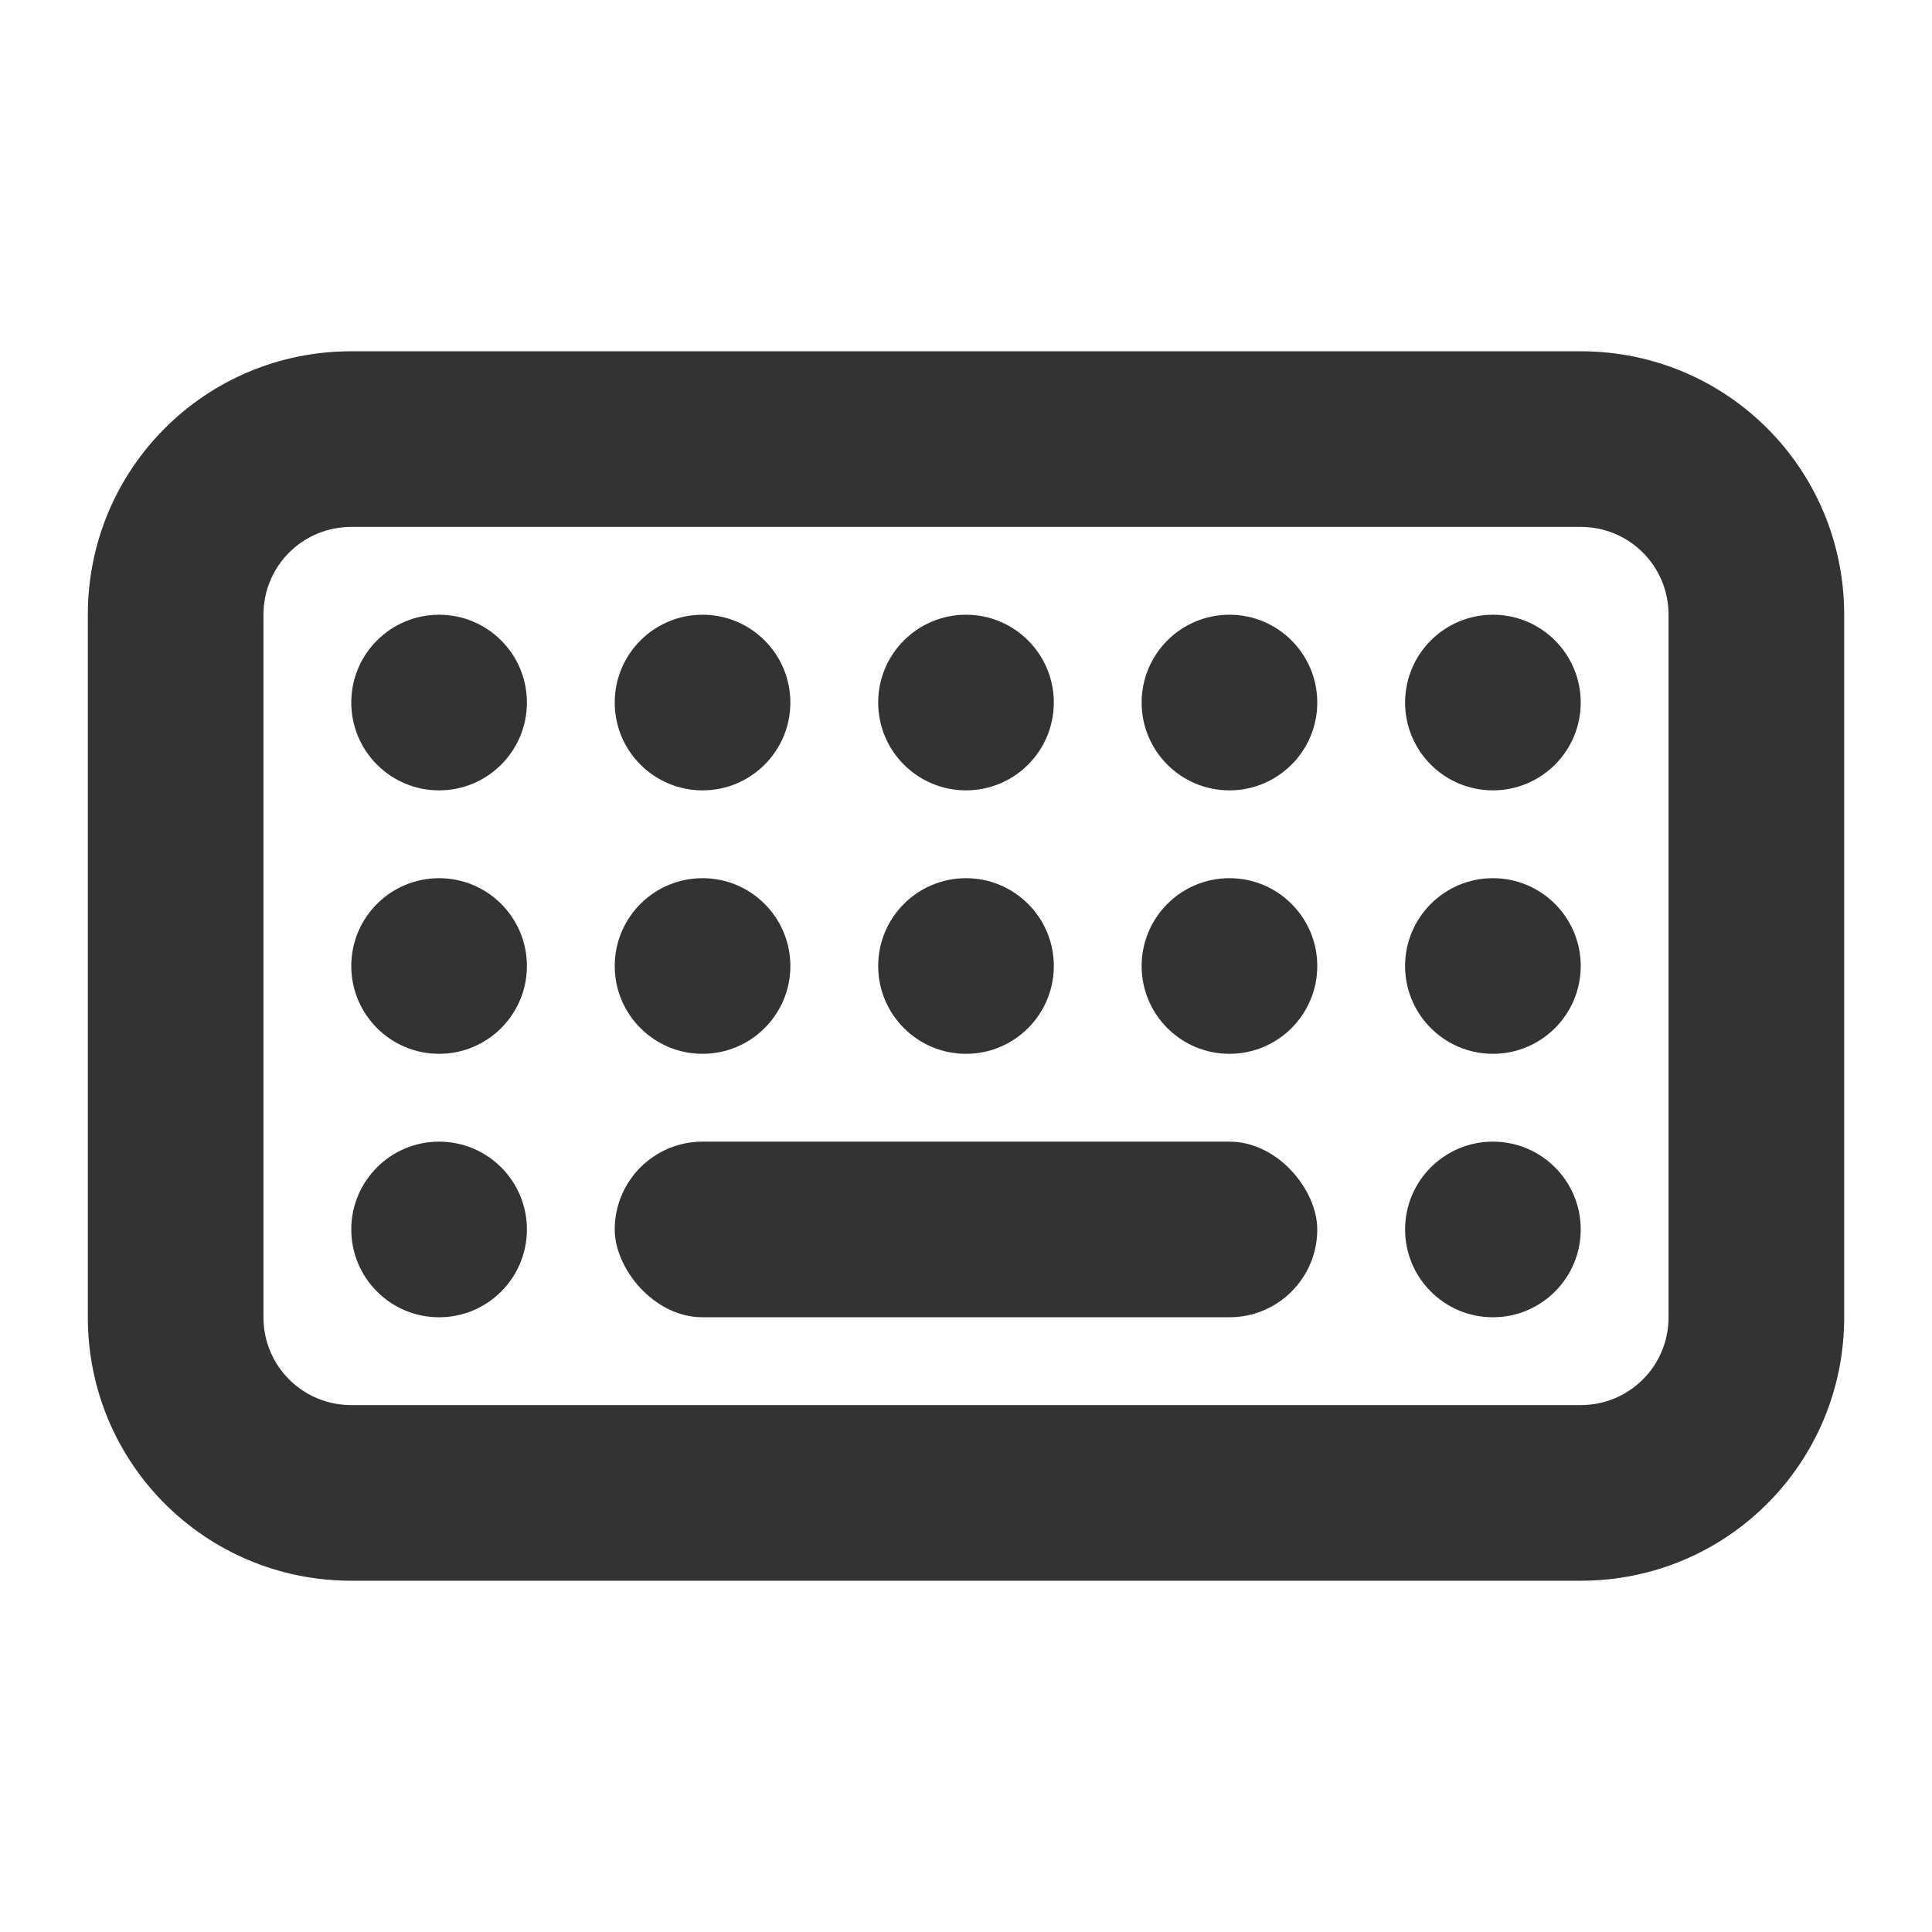 <svg width="22" height="22" version="1.1" viewBox="0 0 22 22" xmlns="http://www.w3.org/2000/svg">
 <defs>
  <style id="current-color-scheme" type="text/css">.ColorScheme-Text {
        color:#333333;
      }
      .ColorScheme-Background {
        color:#eff0f1;
      }
      .ColorScheme-Highlight {
        color:#3daee9;
      }
      .ColorScheme-ViewText {
        color:#31363b;
      }
      .ColorScheme-ViewBackground {
        color:#fcfcfc;
      }
      .ColorScheme-ViewHover {
        color:#93cee9;
      }
      .ColorScheme-ViewFocus{
        color:#3daee9;
      }
      .ColorScheme-ButtonText {
        color:#31363b;
      }
      .ColorScheme-ButtonBackground {
        color:#eff0f1;
      }
      .ColorScheme-ButtonHover {
        color:#93cee9;
      }
      .ColorScheme-ButtonFocus{
        color:#3daee9;
      }</style>
 </defs>
 <g id="22-22-input-mouse-battery" transform="translate(-325.99 -310.36)">
  <rect x="326" y="534.36" width="22" height="22" ry="0" fill="none"/>
  <path class="ColorScheme-Text" transform="translate(325.99,310.36)" d="m13.51 227c-3.047 0-5.5 2.676-5.5 6v4c0 3.324 2.453 6 5.5 6s5.5-2.676 5.5-6v-4c0-3.324-2.453-6-5.5-6zm-0.01 2c1.939 0 3.5 1.561 3.5 3.5v5c0 1.939-1.561 3.5-3.5 3.5s-3.5-1.561-3.5-3.5v-5c0-1.939 1.561-3.5 3.5-3.5z" fill="currentColor"/>
  <path class="ColorScheme-Text" d="m331 537.36-2 5h2v3l2-5h-2z" fill="currentColor"/>
  <rect class="ColorScheme-Text" x="338.99" y="541.36" width="1" height="3" rx=".5" ry=".5" fill="currentColor"/>
 </g>
 <g id="22-22-input-keyboard" transform="translate(0,-22)">
  <rect y="22" width="22" height="22" rx="0" ry="0" fill="none"/>
  <g class="ColorScheme-Text" transform="translate(0,2)" fill="currentColor">
   <path d="m4 24c-1.662 0-3 1.338-3 3v8c0 1.662 1.338 3 3 3h14c1.662 0 3-1.338 3-3v-8c0-1.662-1.338-3-3-3zm0 2h14c0.554 0 1 0.446 1 1v8c0 0.554-0.446 1-1 1h-14c-0.554 0-1-0.446-1-1v-8c0-0.554 0.446-1 1-1z"/>
   <circle cx="17" cy="34" r="1"/>
   <rect x="7" y="33" width="8" height="2" rx="1" ry="1"/>
   <circle cx="17" cy="31" r="1"/>
   <circle cx="17" cy="28" r="1"/>
   <circle cx="14" cy="31" r="1"/>
   <circle cx="14" cy="28" r="1"/>
   <circle cx="11" cy="31" r="1"/>
   <circle cx="11" cy="28" r="1"/>
   <circle cx="8" cy="31" r="1"/>
   <circle cx="8" cy="28" r="1"/>
   <circle cx="5" cy="31" r="1"/>
   <circle cx="5" cy="28" r="1"/>
   <circle cx="5" cy="34" r="1"/>
  </g>
 </g>
 <g id="22-22-input-keyboard-virtual-on">
  <rect x="25" width="22" height="22" rx="0" ry="0" fill="none"/>
  <g class="ColorScheme-Text" transform="translate(25,-20)" fill="currentColor">
   <path transform="translate(-25,20)" d="m29 4c-1.662 0-3 1.338-3 3v8c0 1.662 1.338 3 3 3h12.768a3 3 0 0 1-0.768-2h-12c-0.554 0-1-0.446-1-1v-8c0-0.554 0.446-1 1-1h14c0.554 0 1 0.446 1 1v6a3 3 0 0 1 2 0.764v-6.764c0-1.662-1.338-3-3-3h-14z"/>
   <rect x="7" y="33" width="8" height="2" rx="1" ry="1"/>
   <circle cx="17" cy="31" r="1"/>
   <circle cx="17" cy="28" r="1"/>
   <circle cx="14" cy="31" r="1"/>
   <circle cx="14" cy="28" r="1"/>
   <circle cx="11" cy="31" r="1"/>
   <circle cx="11" cy="28" r="1"/>
   <circle cx="8" cy="31" r="1"/>
   <circle cx="8" cy="28" r="1"/>
   <circle cx="5" cy="31" r="1"/>
   <circle cx="5" cy="28" r="1"/>
   <circle cx="5" cy="34" r="1"/>
  </g>
  <path d="m44 14a2 2 0 0 0-2 2 2 2 0 0 0 2 2 2 2 0 0 0 2-2 2 2 0 0 0-2-2z" fill="#42d15b" stroke-width=".8"/>
 </g>
 <g id="22-22-input-keyboard-virtual-off" transform="translate(25)">
  <rect x="25" width="22" height="22" rx="0" ry="0" fill="none"/>
  <g class="ColorScheme-Text" transform="translate(25,-20)" fill="currentColor">
   <path transform="translate(-25,20)" d="m29 4c-1.662 0-3 1.338-3 3v8c0 1.662 1.338 3 3 3h12.768a3 3 0 0 1-0.768-2h-12c-0.554 0-1-0.446-1-1v-8c0-0.554 0.446-1 1-1h14c0.554 0 1 0.446 1 1v6a3 3 0 0 1 2 0.764v-6.764c0-1.662-1.338-3-3-3z"/>
   <rect x="7" y="33" width="8" height="2" rx="1" ry="1"/>
   <circle cx="17" cy="31" r="1"/>
   <circle cx="17" cy="28" r="1"/>
   <circle cx="14" cy="31" r="1"/>
   <circle cx="14" cy="28" r="1"/>
   <circle cx="11" cy="31" r="1"/>
   <circle cx="11" cy="28" r="1"/>
   <circle cx="8" cy="31" r="1"/>
   <circle cx="8" cy="28" r="1"/>
   <circle cx="5" cy="31" r="1"/>
   <circle cx="5" cy="28" r="1"/>
   <circle cx="5" cy="34" r="1"/>
  </g>
  <path class="ColorScheme-Text" d="m44 14a2 2 0 0 0-2 2 2 2 0 0 0 2 2 2 2 0 0 0 2-2 2 2 0 0 0-2-2z" fill="currentColor" opacity=".35"/>
 </g>
 <g id="input-keyboard-virtual-on">
  <rect x="36" y="35" width="32" height="32" rx="0" ry="0" fill="none" stroke-width="1.455"/>
  <g class="ColorScheme-Text" transform="translate(36)" fill="currentColor">
   <rect x="9" y="55" width="14" height="2" rx="1" ry="1" stroke-width="1.08"/>
   <circle cx="6" cy="48" r="1" stroke-width=".688"/>
   <path transform="translate(-36)" d="m41 42c-2.216 0-4 1.784-4 4v12c0 2.216 1.784 4 4 4h20.357a4 4 0 0 1-1.223-2h-19.135c-1.108 0-2-0.892-2-2v-12c0-1.108 0.892-2 2-2h22c1.108 0 2 0.892 2 2v9.127a4 4 0 0 1 2 1.23v-10.357c0-2.216-1.784-4-4-4h-22z"/>
   <circle cx="10" cy="48" r="1" stroke-width=".688"/>
   <circle cx="14" cy="48" r="1" stroke-width=".688"/>
   <circle cx="18" cy="48" r="1" stroke-width=".688"/>
   <circle cx="22" cy="48" r="1" stroke-width=".688"/>
   <circle cx="26" cy="48" r="1" stroke-width=".688"/>
   <circle cx="6" cy="52" r="1" stroke-width=".688"/>
   <circle cx="10" cy="52" r="1" stroke-width=".688"/>
   <circle cx="14" cy="52" r="1" stroke-width=".688"/>
   <circle cx="18" cy="52" r="1" stroke-width=".688"/>
   <circle cx="22" cy="52" r="1" stroke-width=".688"/>
   <circle cx="26" cy="52" r="1" stroke-width=".688"/>
   <circle cx="6" cy="56" r="1" stroke-width=".688"/>
  </g>
  <path d="m64 56a3 3 0 0 0-3 3 3 3 0 0 0 3 3 3 3 0 0 0 3-3 3 3 0 0 0-3-3z" fill="#42d15b" stroke-width="1.2"/>
 </g>
 <g id="input-keyboard">
  <rect y="35" width="32" height="32" rx="0" ry="0" fill="none" stroke-width="1.455"/>
  <g class="ColorScheme-Text" fill="currentColor">
   <rect x="9" y="55" width="14" height="2" rx="1" ry="1" stroke-width="1.08"/>
   <circle cx="6" cy="48" r="1" stroke-width=".688"/>
   <path d="m5 42c-2.216 0-4 1.784-4 4v12c0 2.216 1.784 4 4 4h22c2.216 0 4-1.784 4-4v-12c0-2.216-1.784-4-4-4zm0 2h22c1.108 0 2 0.892 2 2v12c0 1.108-0.892 2-2 2h-22c-1.108 0-2-0.892-2-2v-12c0-1.108 0.892-2 2-2z"/>
   <circle cx="10" cy="48" r="1" stroke-width=".688"/>
   <circle cx="14" cy="48" r="1" stroke-width=".688"/>
   <circle cx="18" cy="48" r="1"/>
   <circle cx="22" cy="48" r="1" stroke-width=".688"/>
   <circle cx="26" cy="48" r="1" stroke-width=".688"/>
   <circle cx="6" cy="52" r="1" stroke-width=".688"/>
   <circle cx="10" cy="52" r="1" stroke-width=".688"/>
   <circle cx="14" cy="52" r="1" stroke-width=".688"/>
   <circle cx="18" cy="52" r="1" stroke-width=".688"/>
   <circle cx="22" cy="52" r="1" stroke-width=".688"/>
   <circle cx="26" cy="52" r="1" stroke-width=".688"/>
   <circle cx="6" cy="56" r="1" stroke-width=".688"/>
   <circle cx="26" cy="56" r="1" stroke-width=".688"/>
  </g>
 </g>
 <g id="input-keyboard-virtual-off">
  <rect x="72" y="35" width="32" height="32" rx="0" ry="0" fill="none" stroke-width="1.455"/>
  <path class="ColorScheme-Text" d="m100 56a3 3 0 0 0-3 3 3 3 0 0 0 3 3 3 3 0 0 0 3-3 3 3 0 0 0-3-3z" fill="currentColor" opacity=".35" stroke-width="1.5"/>
  <g class="ColorScheme-Text" transform="translate(72)" fill="currentColor">
   <rect x="9" y="55" width="14" height="2" rx="1" ry="1" stroke-width="1.08"/>
   <circle cx="6" cy="48" r="1" stroke-width=".688"/>
   <path transform="translate(-36)" d="m41 42c-2.216 0-4 1.784-4 4v12c0 2.216 1.784 4 4 4h20.357a4 4 0 0 1-1.223-2h-19.135c-1.108 0-2-0.892-2-2v-12c0-1.108 0.892-2 2-2h22c1.108 0 2 0.892 2 2v9.127a4 4 0 0 1 2 1.23v-10.357c0-2.216-1.784-4-4-4z"/>
   <circle cx="10" cy="48" r="1" stroke-width=".688"/>
   <circle cx="14" cy="48" r="1" stroke-width=".688"/>
   <circle cx="18" cy="48" r="1" stroke-width=".688"/>
   <circle cx="22" cy="48" r="1" stroke-width=".688"/>
   <circle cx="26" cy="48" r="1" stroke-width=".688"/>
   <circle cx="6" cy="52" r="1" stroke-width=".688"/>
   <circle cx="10" cy="52" r="1" stroke-width=".688"/>
   <circle cx="14" cy="52" r="1" stroke-width=".688"/>
   <circle cx="18" cy="52" r="1" stroke-width=".688"/>
   <circle cx="22" cy="52" r="1" stroke-width=".688"/>
   <circle cx="26" cy="52" r="1" stroke-width=".688"/>
   <circle cx="6" cy="56" r="1" stroke-width=".688"/>
  </g>
 </g>
 <g id="22-22-input-keyboard-battery">
  <rect x=".01" y="128" width="22" height="22" ry="0" fill="none"/>
  <path class="ColorScheme-Text" d="m6.994 131c-1.662 0-3 1.338-3 3v7c0 2 1 3 3 4l4.006 2.002 3.994-2.002c1.996-1 3-2 3-4v-1h-1.994v1c0 0.554-0.446 1-1 1h-8c-0.554 0-1-0.446-1-1v-7c0-0.554 0.446-1 1-1h7v-2h-7.006z" fill="currentColor"/>
  <path class="ColorScheme-Text" d="m16.01 131-2 5h2v3l2-5h-2zm-5.572 3.002-2.438 6h1.074l0.406-1h3.039l0.406 1h1.074v-0.002l-2.439-5.998h-0.537l-0.023 0.01-0.023-0.01zm0.562 1.258 1.113 2.742h-2.227z" fill="currentColor"/>
 </g>
 <g id="input-keyboard-battery">
  <rect x="22.01" y="118" width="32" height="32" ry="0" fill="none"/>
  <path class="ColorScheme-Text" d="m33.01 123c-2.77 0-5 2.23-5 5v12c0 2.77 3 4.2 5 5l5 2 5-2c2-0.8 5-2.23 5-5v-9h-2v7c0 1.662-1.338 3-3 3h-10c-1.662 0-3-1.338-3-3v-10c0-1.662 1.338-3 3-3h9.99v-2z" fill="currentColor"/>
  <path class="ColorScheme-Text" d="m46.01 122-2 5h2v3l2-5h-2zm-9.096 6-3.66 10h1.975l0.814-2.494h3.856l0.807 2.494h2.061l-3.473-10zm1.065 1.586 1.383 4.264h-2.775z" fill="currentColor"/>
 </g>
 <g id="22-22-input-caps-on">
  <rect x=".005" y="160" width="22" height="22" fill="none"/>
  <path class="ColorScheme-Text" d="m7 163c-1.662 0-3 1.338-3 3v7c0 2 1 3 3 4l4.006 2.002 3.994-2.002c1.996-1 3-2 3-4v-7c0-1.662-1.338-3-3-3h-8zm0 2h8c0.554 0 1 0.446 1 1v7c0 0.554-0.446 1-1 1h-8c-0.554 0-1-0.446-1-1v-7c0-0.554 0.446-1 1-1z" fill="currentColor"/>
  <path class="ColorScheme-Text" d="m10.443 166-2.438 6h1.074l0.406-1h3.039l0.406 1h1.074l-2.439-6h-0.537l-0.023 0.01-0.023-0.01zm0.562 1.258 1.113 2.742h-2.227z" fill="currentColor"/>
 </g>
 <g id="input-caps-on">
  <rect x="22.005" y="150" width="32" height="32" fill="none"/>
  <path class="ColorScheme-Text" d="m33 155c-2.77 0-5 2.23-5 5v12c0 2.77 3 4.2 5 5l5 2 5-2c2-0.8 5-2.23 5-5v-12c0-2.77-2.23-5-5-5zm0 2h10c1.662 0 3 1.338 3 3v10c0 1.662-1.338 3-3 3h-10c-1.662 0-3-1.338-3-3v-10c0-1.662 1.338-3 3-3z" fill="currentColor"/>
  <path class="ColorScheme-Text" d="m36.904 160-3.66 10h1.975l0.814-2.494h3.856l0.807 2.494h2.061l-3.473-10zm1.065 1.586 1.383 4.264h-2.775z" fill="currentColor"/>
 </g>
 <g id="22-22-input-keyboard-brightness" transform="translate(68,-2)">
  <rect x="-67.995" y="98.002" width="22" height="22" fill="none"/>
  <path class="ColorScheme-Text" transform="translate(-68,2)" d="m7 99c-1.662 0-3 1.338-3 3v7c0 2 1 3 3 4l4.006 2.002 3.994-2.002c1.996-1 3-2 3-4v-5h-2v5c0 0.554-0.446 1-1 1h-8c-0.554 0-1-0.446-1-1v-7c0-0.554 0.446-1 1-1h6v-2z" fill="currentColor"/>
  <path class="ColorScheme-Text" d="m-52 101c-1.105 0-2 0.895-2 2s0.895 2 2 2 2-0.895 2-2-0.895-2-2-2zm0 1v2c-0.552 0-1-0.448-1-1 0-0.552 0.448-1 1-1zm-5.557 2.002-2.438 6h1.074l0.406-1h3.039l0.406 1h1.074l-2.439-6h-0.537l-0.023 0.01-0.023-0.01zm0.562 1.258 1.113 2.742h-2.227z" fill="currentColor"/>
 </g>
 <g id="input-keyboard-brightness" transform="translate(68,-2)">
  <rect x="-45.995" y="88.004" width="32" height="32" fill="none"/>
  <path class="ColorScheme-Text" d="m-35 93c-2.77 0-5 2.23-5 5v12c0 2.77 3 4.2 5 5l5 2 5-2c2-0.8 5-2.23 5-5v-7h-2v5c0 1.662-1.338 3-3 3h-10c-1.662 0-3-1.338-3-3v-10c0-1.662 1.338-3 3-3h7v-2z" fill="currentColor"/>
  <path class="ColorScheme-Text" d="m-23 92c-0.277 0-0.5 0.223-0.5 0.5v1c0 0.277 0.223 0.5 0.5 0.5s0.5-0.223 0.5-0.5v-1c0-0.277-0.223-0.5-0.5-0.5zm-3.182 1.318c-0.128 0-0.256 0.049-0.354 0.146-0.196 0.196-0.196 0.511 0 0.707l0.707 0.707c0.196 0.196 0.511 0.196 0.707 0s0.196-0.511 0-0.707l-0.707-0.707c-0.098-0.098-0.226-0.146-0.354-0.146zm6.363 0c-0.128 0-0.256 0.049-0.354 0.146l-0.707 0.707c-0.196 0.196-0.196 0.511 0 0.707 0.196 0.196 0.511 0.196 0.707 0l0.707-0.707c0.196-0.196 0.196-0.511 0-0.707-0.098-0.098-0.226-0.146-0.354-0.146zm-3.182 1.682c-1.105 0-2 0.895-2 2s0.895 2 2 2c1.105 0 2-0.895 2-2s-0.895-2-2-2zm0 1v2c-0.552 0-1-0.448-1-1s0.448-1 1-1zm-4.5 0.5c-0.277 0-0.5 0.223-0.5 0.5s0.223 0.5 0.5 0.5h1c0.277 0 0.5-0.223 0.5-0.5s-0.223-0.5-0.5-0.5zm8 0c-0.277 0-0.5 0.223-0.5 0.5s0.223 0.5 0.5 0.5h1c0.277 0 0.5-0.223 0.5-0.5s-0.223-0.5-0.5-0.5zm-11.596 1.5-3.66 10h1.975l0.814-2.494h3.856l0.807 2.494h2.061l-3.473-10zm5.621 0.975c-0.128 0-0.256 0.049-0.354 0.146l-0.707 0.707c-0.196 0.196-0.196 0.511 0 0.707s0.511 0.196 0.707 0l0.707-0.707c0.196-0.196 0.196-0.511 0-0.707-0.098-0.098-0.226-0.146-0.354-0.146zm4.949 0c-0.128 0-0.256 0.049-0.354 0.146-0.196 0.196-0.196 0.511 0 0.707l0.707 0.707c0.196 0.196 0.511 0.196 0.707 0 0.196-0.196 0.196-0.511 0-0.707l-0.707-0.707c-0.098-0.098-0.226-0.146-0.354-0.146zm-9.506 0.611 1.383 4.264h-2.775zm7.031 0.414c-0.277 0-0.5 0.223-0.5 0.5v1c0 0.277 0.223 0.5 0.5 0.5s0.5-0.223 0.5-0.5v-1c0-0.277-0.223-0.5-0.5-0.5z" fill="currentColor"/>
 </g>
 <g id="22-22-input-num-on">
  <rect x=".005" y="192" width="22" height="22" fill="none"/>
  <path class="ColorScheme-Text" d="m7 195c-1.662 0-3 1.338-3 3v7c0 2 1 3 3 4l4.006 2.002 3.994-2.002c1.996-1 3-2 3-4v-7c0-1.662-1.338-3-3-3h-8zm0 2h8c0.554 0 1 0.446 1 1v7c0 0.554-0.446 1-1 1h-8c-0.554 0-1-0.446-1-1v-7c0-0.554 0.446-1 1-1z" fill="currentColor"/>
  <path class="ColorScheme-Text" d="m11 198v1h-1v1h1v4h-1v1h3v-1h-1v-6z" fill="currentColor"/>
 </g>
 <g id="input-num-on">
  <rect x="22.005" y="182" width="32" height="32" fill="none"/>
  <path class="ColorScheme-Text" d="m33 187c-2.77 0-5 2.23-5 5v12c0 2.77 3 4.2 5 5l5 2 5-2c2-0.8 5-2.23 5-5v-12c0-2.77-2.23-5-5-5zm0 2h10c1.662 0 3 1.338 3 3v10c0 1.662-1.338 3-3 3h-10c-1.662 0-3-1.338-3-3v-10c0-1.662 1.338-3 3-3z" fill="currentColor"/>
  <path class="ColorScheme-Text" d="m37 192v2h-2v2h2v4h-2v2h6v-2h-2v-8z" fill="currentColor"/>
 </g>
 <g id="16-16-input-mouse-battery">
  <path class="ColorScheme-Text" d="m-7.99 234-2 5h2v3l2-5h-2z" fill="currentColor"/>
  <rect x="-15.99" y="230" width="16" height="16" fill="none"/>
  <path class="ColorScheme-Text" d="m-8 231c-2.77 0-5 2.23-5 5v4c0 2.77 2.23 5 5 5s5-2.23 5-5v-4c0-2.77-2.23-5-5-5zm0 2c1.662 0 3 1.338 3 3v4c0 1.662-1.338 3-3 3s-3-1.338-3-3v-4c0-1.662 1.338-3 3-3z" fill="currentColor"/>
 </g>
 <g id="input-mouse-battery">
  <g transform="translate(-2 -10)">
   <rect x="27" y="224" width="32" height="32" ry="0" fill="none"/>
  </g>
  <path class="ColorScheme-Text" d="m41 217c-4.986 0-9 4.014-9 9v8c0 4.986 4.014 9 9 9s9-4.014 9-9v-8c0-4.986-4.014-9-9-9zm0 2c3.878 0 7 3.122 7 7v8c0 3.878-3.122 7-7 7s-7-3.122-7-7v-8c0-3.878 3.122-7 7-7z" fill="currentColor"/>
  <path class="ColorScheme-Text" d="m41 221c-0.554 0-1 0.446-1 1v4c0 0.554 0.446 1 1 1s1-0.446 1-1v-4c0-0.554-0.446-1-1-1zm0 8-3 6h3v4l3-6h-3v-4z" fill="currentColor"/>
 </g>
</svg>

